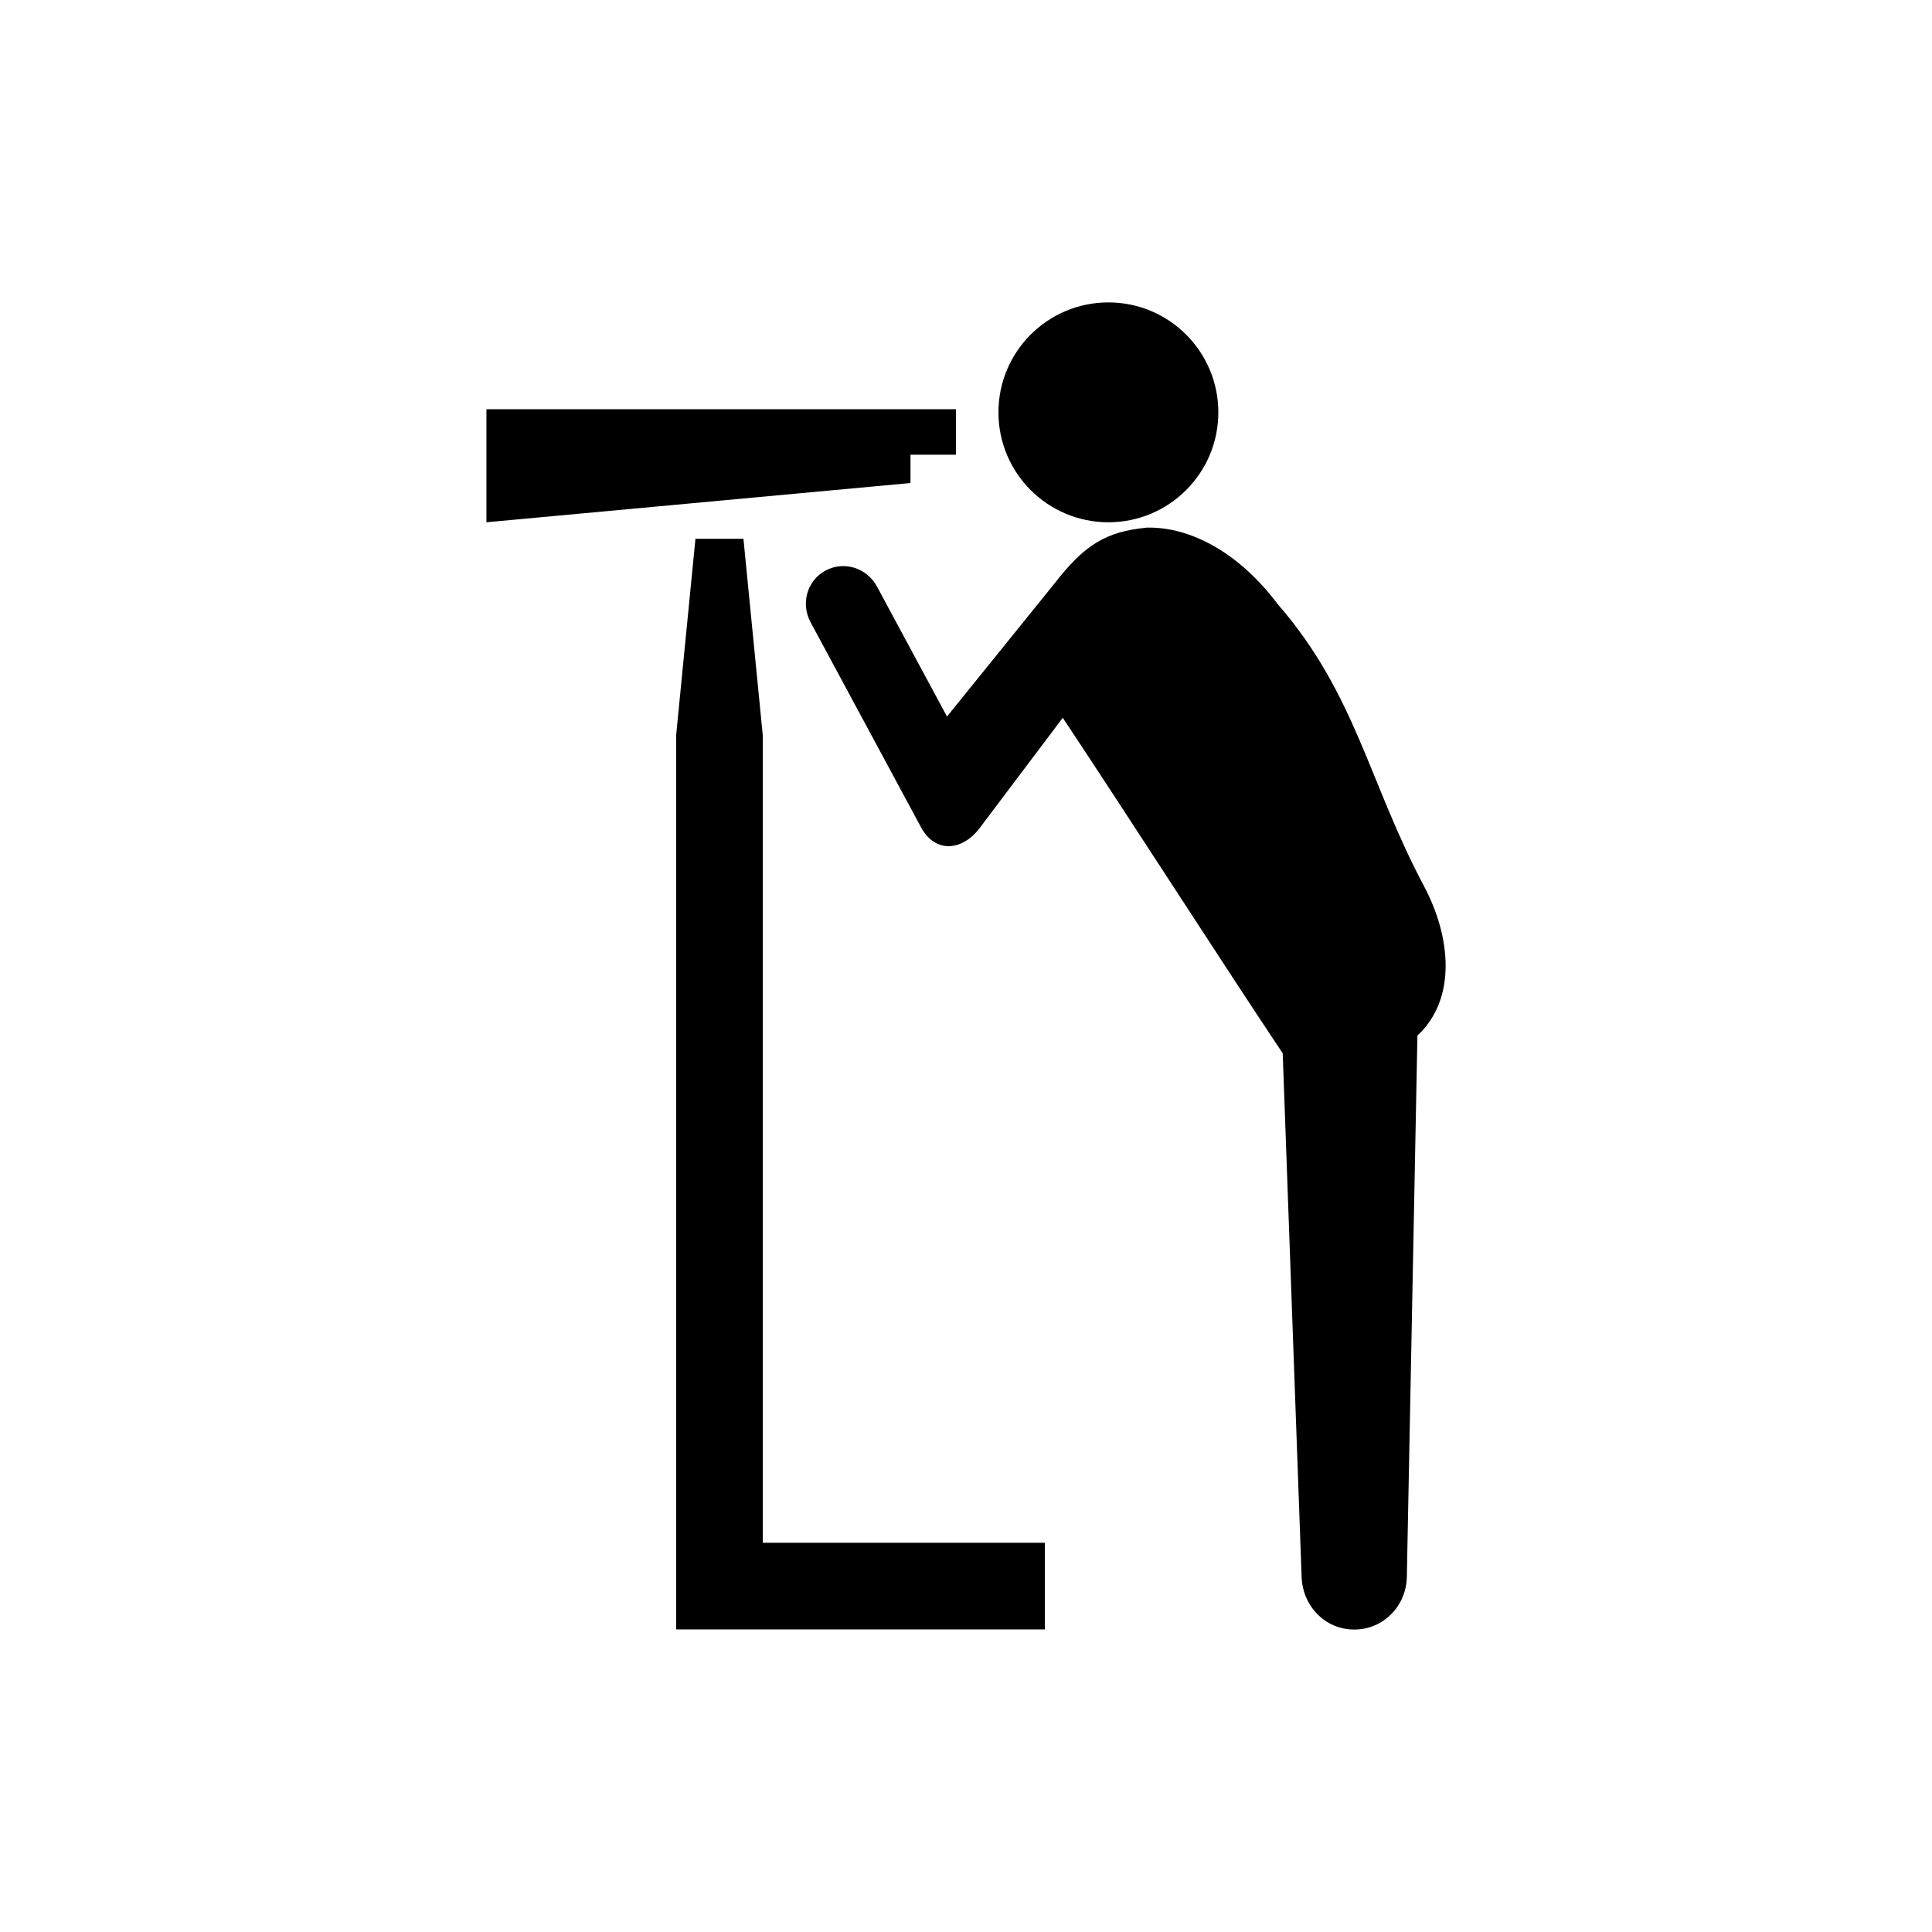 <?xml version="1.0" encoding="UTF-8" standalone="yes"?>
<svg width="52.917mm" height="52.917mm" viewBox="0 0 52.917 52.917" version="1.1" id="svg1872" xmlns="http://www.w3.org/2000/svg" xmlns:svg="http://www.w3.org/2000/svg">
  <defs id="defs1869"/>
  <g id="layer1" transform="translate(-98.467,-141.83)">
    <rect style="fill:#ffffff;fill-opacity:1;stroke:none;stroke-width:2.018" id="rect70551" width="52.917" height="52.917" x="98.467" y="141.83"/>
    <path id="rect1579" style="stroke-width:1.7" d="m 128.826,150.113 c -1.663,-2.1e-4 -3.012,1.348 -3.012,3.011 6e-5,1.663 1.349,3.011 3.012,3.011 1.663,-6e-5 3.011,-1.348 3.011,-3.011 -6e-5,-1.663 -1.348,-3.011 -3.011,-3.011 z m -17.036,2.925 v 3.097 l 11.615,-1.075 v -0.775 h 1.247 v -1.247 z m 18.074,3.245 c -1.097,0.109 -1.688,0.462 -2.509,1.522 l -2.95,3.651 -1.918,-3.561 c -0.277,-0.514 -0.905,-0.709 -1.409,-0.438 -0.504,0.271 -0.686,0.903 -0.409,1.417 l 3.024,5.614 c 0.388,0.72 1.125,0.651 1.601,0.03 l 2.282,-3.028 c 1.771,2.664 4.419,6.788 6.024,9.19 l 0.518,14.342 c 0.029,0.798 0.643,1.441 1.441,1.441 0.798,0 1.425,-0.643 1.441,-1.441 l 0.29,-14.828 c 1.083,-1.009 0.918,-2.706 0.178,-4.097 -1.512,-2.844 -1.873,-5.27 -4.004,-7.718 -1.036,-1.382 -2.363,-2.127 -3.599,-2.098 z m -12.349,0.304 -0.529,5.384 V 186.459 h 10.099 v -2.373 h -7.726 v -22.114 l -0.529,-5.384 z"/>
  </g>
</svg>